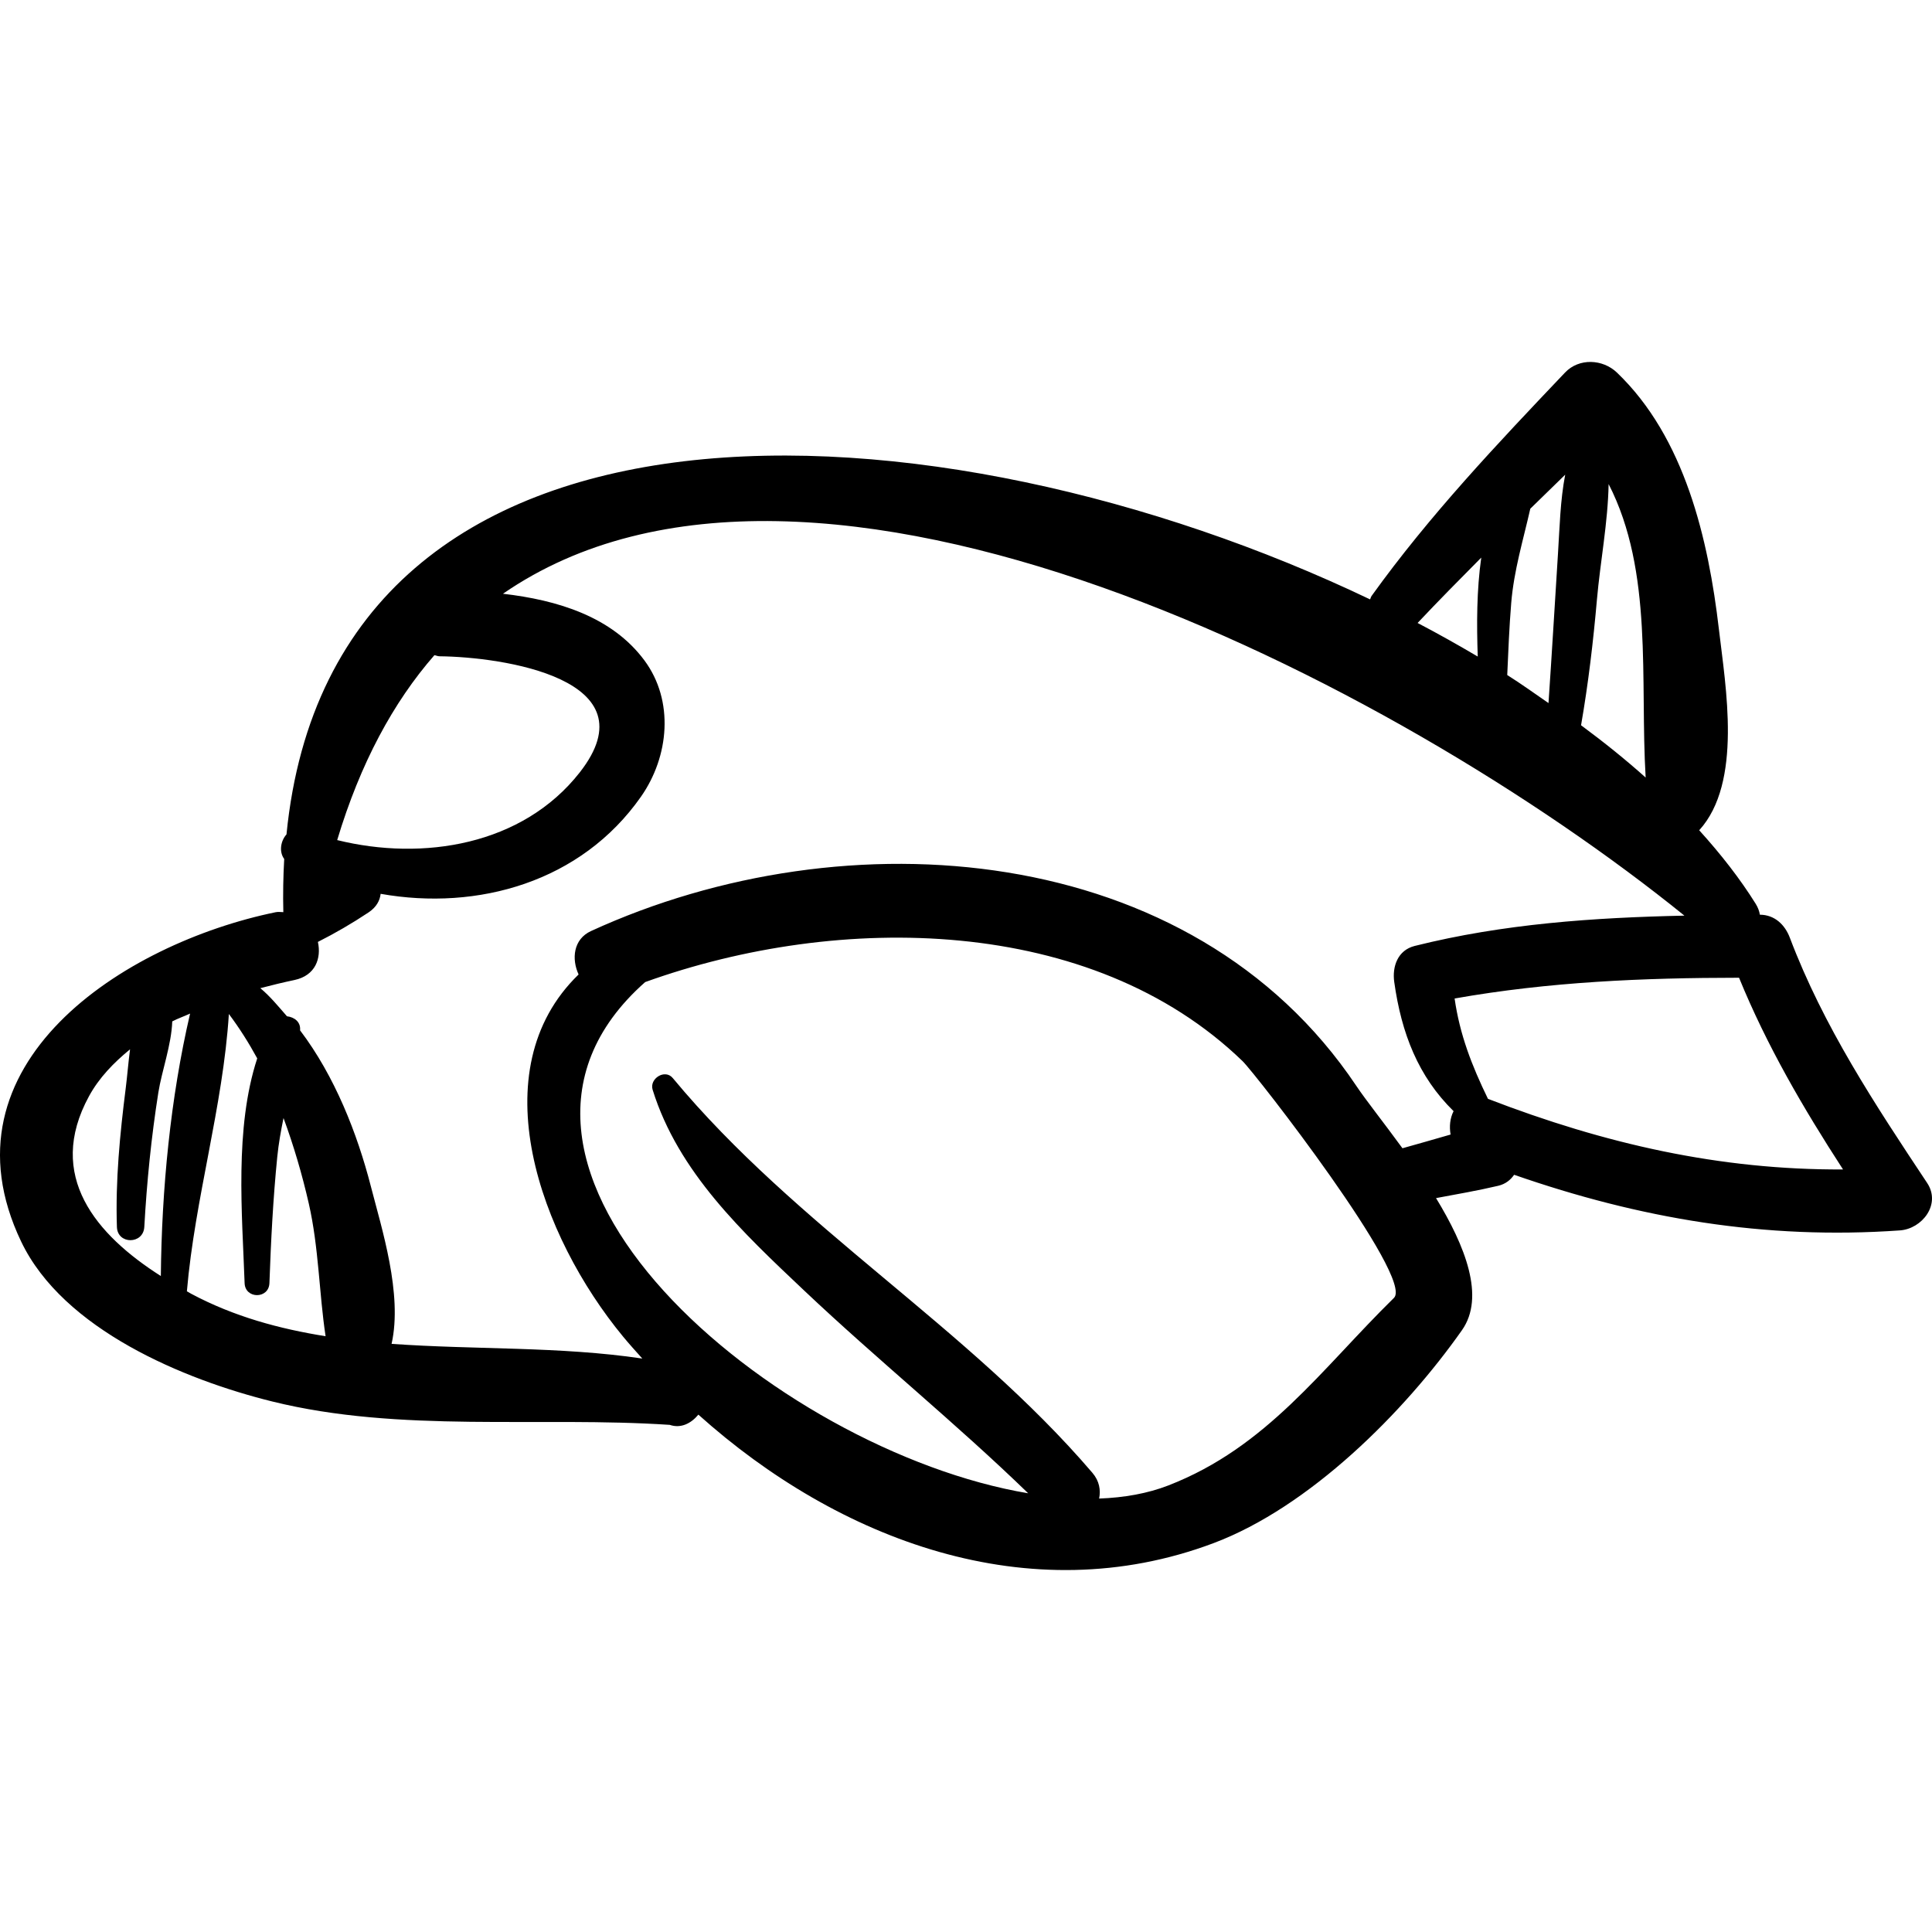 <?xml version="1.0" encoding="iso-8859-1"?>
<!-- Generator: Adobe Illustrator 16.0.0, SVG Export Plug-In . SVG Version: 6.00 Build 0)  -->
<!DOCTYPE svg PUBLIC "-//W3C//DTD SVG 1.1//EN" "http://www.w3.org/Graphics/SVG/1.1/DTD/svg11.dtd">
<svg version="1.1" id="Capa_1" xmlns="http://www.w3.org/2000/svg" xmlns:xlink="http://www.w3.org/1999/xlink" x="0px" y="0px"
	 width="194.101px" height="194.101px" viewBox="0 0 194.101 194.101" style="enable-background:new 0 0 194.101 194.101;"
	 xml:space="preserve">
<g>
	<path d="M193.613,118.847c-5.243-7.895-10.421-15.724-13.793-24.635c-0.498-1.316-1.527-2.306-3.012-2.315
		c-0.057-0.353-0.186-0.719-0.419-1.093c-1.559-2.501-3.481-4.969-5.676-7.391c4.367-4.797,2.653-14.41,1.98-20.183
		c-1.056-9.051-3.427-19.279-10.249-25.802c-1.424-1.36-3.805-1.479-5.21,0c-6.834,7.187-13.633,14.366-19.428,22.433
		c-0.085,0.118-0.098,0.238-0.158,0.358C94.254,39.466,33.498,36.101,28.782,83.83c-0.586,0.654-0.768,1.736-0.229,2.47
		c-0.096,1.72-0.133,3.494-0.088,5.341c-0.255,0.001-0.489-0.053-0.764,0.004C12.41,94.782-6.387,106.919,2.125,124.735
		c4.231,8.854,16.377,13.875,25.219,16.065c12.851,3.183,26.802,1.478,39.946,2.351c1.121,0.388,2.154-0.154,2.873-1.028
		c14.06,12.61,33.234,19.868,51.74,12.917c9.66-3.628,19.175-13.154,24.977-21.404c2.346-3.336,0.337-8.438-2.606-13.267
		c2.091-0.39,4.187-0.753,6.249-1.238c0.735-0.174,1.242-0.593,1.595-1.105c12.615,4.389,25.191,6.545,38.76,5.588
		C193.113,123.455,195.036,120.988,193.613,118.847z M165.333,78.117c-2.009-1.798-4.185-3.549-6.49-5.253
		c0.729-4.196,1.223-8.39,1.597-12.647c0.328-3.738,1.102-7.724,1.172-11.585C166.129,57.422,164.748,68.312,165.333,78.117z
		 M151.826,60.59c0.267-3.278,1.206-6.336,1.917-9.481c1.166-1.144,2.338-2.28,3.507-3.42c-0.498,2.581-0.555,5.25-0.728,7.972
		c-0.317,4.991-0.609,9.983-0.95,14.974c-1.375-0.943-2.7-1.908-4.146-2.817C151.533,65.405,151.629,62.993,151.826,60.59z
		 M148.817,56.021c-0.466,3.279-0.464,6.7-0.354,9.94c-1.961-1.159-3.971-2.289-6.042-3.373
		C144.516,60.36,146.667,58.191,148.817,56.021z M43.643,65.824c0.18,0.028,0.32,0.108,0.517,0.11
		c6.268,0.062,21.465,2.254,14.079,11.674c-5.742,7.323-15.747,8.92-24.363,6.793C36.199,76.675,39.517,70.546,43.643,65.824z
		 M8.942,110.132c1.017-1.865,2.486-3.369,4.123-4.711c-0.178,1.363-0.285,2.732-0.434,3.905c-0.583,4.626-1.041,9.274-0.886,13.941
		c0.059,1.782,2.655,1.766,2.753,0c0.252-4.528,0.702-9.017,1.409-13.497c0.344-2.181,1.316-4.78,1.398-7.155
		c0.579-0.299,1.2-0.511,1.793-0.785c-1.979,8.474-2.856,17.703-2.939,26.368C9.68,124.073,4.566,118.154,8.942,110.132z
		 M19.206,129.979c-0.146-0.077-0.285-0.169-0.43-0.249c0.796-9.298,3.637-18.593,4.217-27.859c1.069,1.425,2.009,2.917,2.849,4.46
		c-2.295,7.016-1.511,15.593-1.267,22.581c0.056,1.607,2.435,1.607,2.493,0c0.152-4.245,0.366-8.47,0.789-12.696
		c0.131-1.316,0.365-2.607,0.627-3.892c1.023,2.782,1.869,5.653,2.542,8.605c1.004,4.407,1.023,8.919,1.684,13.317
		C28.065,133.501,23.521,132.28,19.206,129.979z M140.048,130.392c-7.305,7.168-12.751,14.998-22.67,18.846
		c-2.079,0.807-4.429,1.225-6.953,1.317c0.171-0.838,0.034-1.757-0.676-2.587c-12.575-14.699-29.711-24.657-42.161-39.662
		c-0.786-0.947-2.367,0.064-2.021,1.176c2.576,8.289,9.067,14.354,15.218,20.168c7.367,6.966,15.237,13.317,22.512,20.375
		c-25.34-4.244-59.444-32.824-38.479-51.359c19.521-7.024,44.848-6.724,60.016,7.941C126.16,107.89,142.086,128.391,140.048,130.392
		z M145.737,113.983c-0.884,0.248-1.767,0.514-2.62,0.752c-0.73,0.204-1.476,0.415-2.218,0.626
		c-1.886-2.589-3.674-4.831-4.649-6.288c-16.523-24.66-51.261-27.283-76.871-15.535c-1.788,0.82-1.966,2.812-1.25,4.363
		c-9.947,9.64-3.846,26.312,4.477,36.391c0.618,0.747,1.273,1.471,1.925,2.197c-8.268-1.232-16.835-0.879-25.19-1.477
		c1.123-5.003-0.994-11.588-2.078-15.808c-1.367-5.319-3.623-11.081-7.116-15.69c0.083-0.853-0.588-1.33-1.316-1.412
		c-0.857-0.982-1.685-1.998-2.677-2.825c1.17-0.306,2.323-0.586,3.427-0.818c2.125-0.449,2.716-2.197,2.357-3.828
		c1.738-0.878,3.425-1.857,5.08-2.958c0.808-0.537,1.15-1.207,1.223-1.874c9.76,1.734,20.155-1.186,26.16-9.766
		c2.82-4.031,3.351-9.622,0.342-13.683c-3.271-4.413-8.767-6.07-14.212-6.698c31.053-21.423,89.622,8.816,118.695,32.338
		c-9.12,0.198-18.18,0.814-27.097,3.045c-1.702,0.427-2.273,2.063-2.055,3.619c0.723,5.168,2.416,9.504,5.962,12.979
		C145.679,112.331,145.59,113.179,145.737,113.983z M149.49,110.396c-1.636-3.363-2.835-6.469-3.351-10.08
		c9.496-1.681,18.944-2.079,28.577-2.086c2.784,6.817,6.452,13.103,10.446,19.26C172.792,117.554,161.239,114.928,149.49,110.396z"
		/>
</g>
<g>
</g>
<g>
</g>
<g>
</g>
<g>
</g>
<g>
</g>
<g>
</g>
<g>
</g>
<g>
</g>
<g>
</g>
<g>
</g>
<g>
</g>
<g>
</g>
<g>
</g>
<g>
</g>
<g>
</g>
</svg>

